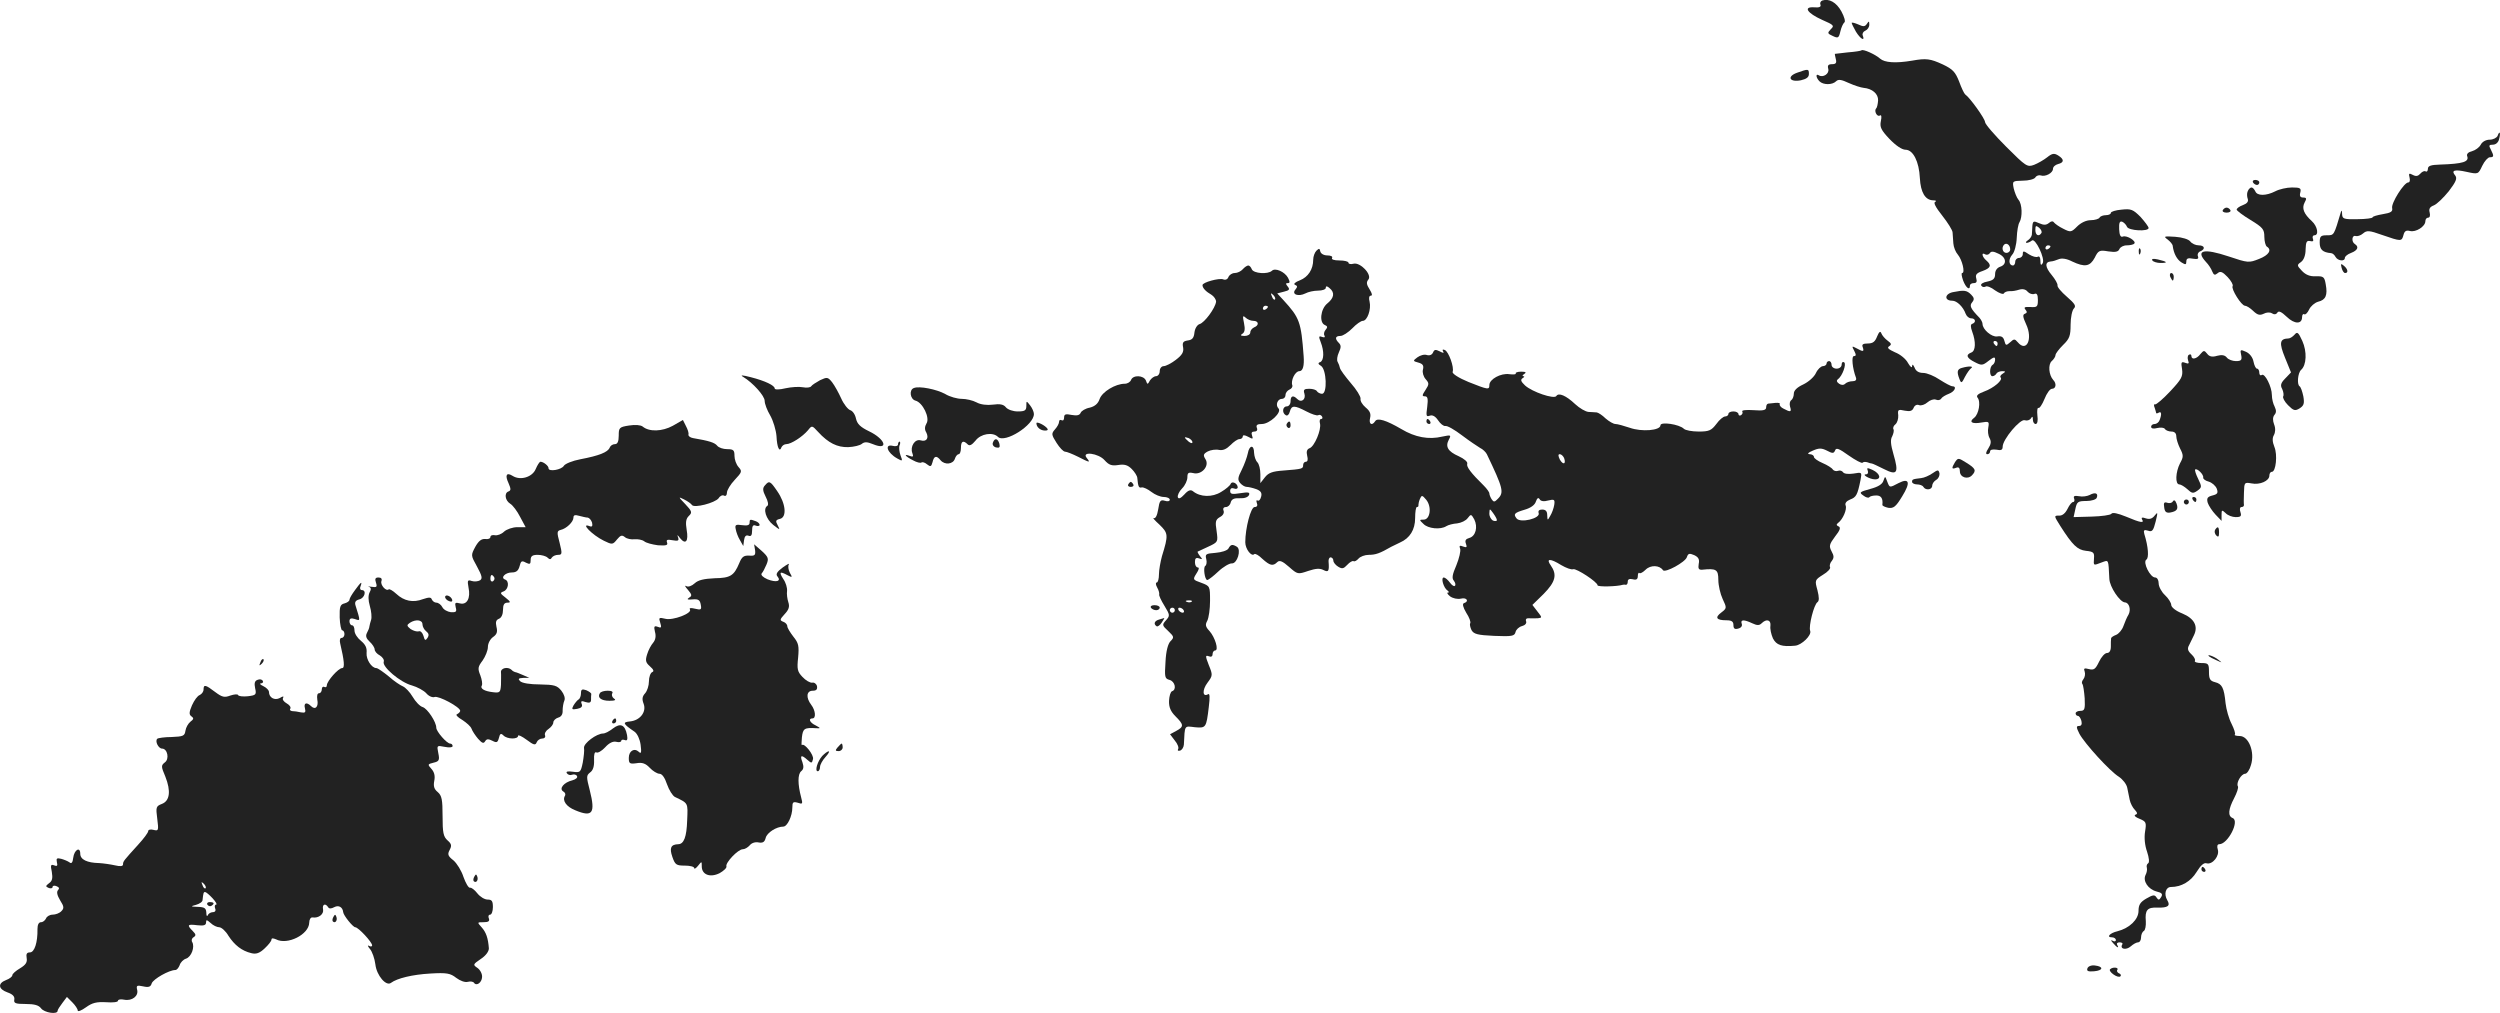<?xml version="1.0" standalone="no"?>
<!DOCTYPE svg PUBLIC "-//W3C//DTD SVG 20010904//EN"
 "http://www.w3.org/TR/2001/REC-SVG-20010904/DTD/svg10.dtd">
<svg version="1.0" xmlns="http://www.w3.org/2000/svg"
 width="993.553pt" height="402.553pt" viewBox="0 0 993.553 402.553"
 preserveAspectRatio="xMidYMid meet">
<g transform="translate(-487.104,1220.509) scale(0.1,-0.1)"
fill="#222222" stroke="none">
<path d="M12113 12203 c-7 -3 -10 -10 -7 -17 3 -8 -5 -12 -25 -10 -45 3 -28
-23 32 -50 46 -20 49 -23 34 -37 -14 -15 -14 -17 8 -27 21 -10 24 -8 30 18 4
17 11 32 16 36 5 3 0 22 -12 44 -20 36 -49 52 -76 43z"/>
<path d="M12230 12114 c0 -3 8 -19 17 -35 18 -29 37 -40 27 -15 -3 7 2 16 10
19 9 4 16 14 16 24 0 15 -2 15 -9 4 -8 -12 -14 -13 -35 -3 -14 6 -26 9 -26 6z"/>
<path d="M12269 12005 c-2 -2 -26 -6 -54 -8 -27 -3 -51 -6 -52 -6 0 -1 1 -10
4 -21 4 -15 0 -20 -15 -20 -15 0 -19 -5 -15 -19 5 -19 -21 -36 -38 -25 -13 8
-11 -10 3 -24 15 -15 51 -15 66 0 9 9 21 7 51 -7 22 -10 48 -18 58 -19 35 -3
59 -24 58 -50 -1 -14 -4 -29 -8 -32 -9 -10 4 -35 15 -28 6 4 8 -4 4 -22 -5
-24 1 -36 34 -71 26 -27 50 -43 64 -43 30 0 54 -47 57 -113 3 -56 21 -87 52
-88 12 0 16 -3 9 -6 -8 -3 1 -21 28 -55 22 -28 41 -58 41 -67 1 -9 2 -28 3
-43 1 -15 9 -35 18 -45 17 -20 30 -73 17 -73 -4 0 -2 -13 4 -30 11 -29 27 -41
27 -20 0 6 7 10 16 10 10 0 13 6 9 19 -4 14 1 21 25 29 33 12 37 23 15 42 -17
14 -21 35 -4 24 6 -3 14 -1 18 5 5 8 14 8 34 -2 32 -14 35 -43 7 -52 -12 -4
-20 -15 -20 -29 0 -18 -7 -25 -31 -30 -17 -3 -28 -10 -24 -16 4 -6 11 -7 17
-4 5 4 23 -3 38 -15 16 -11 32 -17 35 -12 3 6 13 9 23 9 9 -1 26 2 38 6 14 4
26 1 33 -8 7 -8 19 -12 27 -9 10 4 14 -3 14 -24 0 -27 -3 -30 -30 -28 -23 1
-27 -1 -19 -11 7 -8 6 -13 -3 -16 -9 -3 -8 -13 5 -41 28 -59 2 -114 -33 -72
-12 14 -15 14 -30 0 -16 -14 -18 -14 -23 5 -4 16 -12 21 -29 18 -22 -3 -58 28
-58 50 0 6 -6 17 -12 24 -36 37 -41 48 -29 62 9 11 8 18 -4 30 -18 18 -28 19
-73 10 -33 -7 -35 -34 -2 -34 18 0 43 -24 53 -52 4 -10 13 -18 22 -18 17 0 21
-16 4 -22 -7 -2 -7 -12 0 -31 15 -40 14 -77 -4 -83 -23 -9 -18 -22 14 -38 27
-14 31 -14 55 5 21 16 26 17 26 5 0 -8 -4 -18 -10 -21 -13 -8 -13 -45 -1 -45
6 0 13 5 16 10 3 6 14 10 23 10 14 0 15 -2 2 -10 -8 -5 -12 -12 -8 -15 10 -10
-27 -42 -66 -56 -24 -9 -32 -16 -26 -24 14 -16 5 -66 -13 -80 -23 -17 -9 -26
29 -19 29 5 31 4 27 -19 -3 -14 -1 -33 5 -43 7 -13 6 -24 -5 -41 -10 -15 -11
-23 -4 -23 6 0 11 5 11 11 0 7 10 9 25 7 19 -4 25 -1 25 12 0 29 70 112 88
105 8 -3 19 0 24 7 6 10 8 8 8 -4 0 -10 5 -18 11 -18 7 0 10 13 7 34 -2 19 0
32 4 30 4 -3 15 13 24 35 9 23 22 41 30 41 16 0 19 21 5 35 -18 20 -21 62 -6
75 8 7 15 18 15 24 0 6 14 24 30 40 26 25 30 37 30 81 0 28 6 57 13 64 10 10
4 19 -28 47 -22 19 -39 39 -37 45 1 6 -9 24 -23 41 -27 32 -28 52 -4 54 8 0
22 5 32 9 12 5 32 2 53 -9 51 -24 71 -20 90 15 14 29 19 31 54 25 28 -4 39 -2
44 9 3 8 16 15 29 15 13 0 27 3 30 7 10 9 -29 34 -45 28 -9 -4 -14 5 -15 29
-1 26 2 33 12 30 7 -3 16 -12 19 -20 6 -16 86 -20 86 -5 0 5 -15 25 -32 44
-30 30 -38 33 -75 29 -24 -2 -43 -8 -43 -13 0 -5 -9 -9 -19 -9 -11 0 -23 -4
-26 -10 -3 -5 -19 -10 -35 -10 -18 0 -39 -10 -54 -25 -23 -23 -26 -24 -55 -9
-17 8 -33 20 -37 25 -4 6 -11 6 -20 -2 -11 -9 -21 -9 -39 -1 -22 10 -25 9 -27
-11 0 -12 -2 -28 -2 -35 -1 -7 -8 -17 -16 -22 -8 -5 -10 -10 -4 -10 5 0 14 4
20 9 13 13 54 -72 43 -90 -6 -10 -9 -8 -9 9 0 14 -4 20 -10 17 -6 -4 -22 1
-35 9 -22 15 -25 15 -25 1 0 -8 -7 -15 -15 -15 -8 0 -15 -7 -15 -15 0 -8 -4
-15 -9 -15 -17 0 -19 25 -3 43 9 9 17 40 18 67 1 27 6 55 11 62 12 20 11 72
-4 89 -7 8 -15 29 -19 45 -6 30 -5 30 36 31 23 0 46 6 50 13 4 7 14 10 21 8
19 -7 49 10 49 26 0 8 9 16 20 19 25 6 25 19 1 34 -16 10 -24 9 -44 -7 -14
-11 -37 -24 -52 -30 -27 -10 -32 -7 -111 72 -46 46 -84 90 -84 98 0 13 -60 97
-79 110 -4 3 -15 26 -24 51 -15 38 -25 49 -65 68 -50 23 -66 25 -122 15 -65
-11 -109 -8 -127 8 -19 17 -68 39 -74 33z m715 -726 c-10 -16 -24 -9 -24 12 0
18 2 19 15 9 8 -7 12 -16 9 -21z m-124 -65 c0 -8 -7 -14 -15 -14 -15 0 -21 21
-9 33 10 9 24 -2 24 -19z m160 12 c0 -3 -4 -8 -10 -11 -5 -3 -10 -1 -10 4 0 6
5 11 10 11 6 0 10 -2 10 -4z m-210 -386 c0 -5 -2 -10 -4 -10 -3 0 -8 5 -11 10
-3 6 -1 10 4 10 6 0 11 -4 11 -10z"/>
<path d="M12013 11916 c-42 -15 -30 -39 15 -30 22 5 32 12 32 25 0 21 -2 21
-47 5z"/>
<path d="M14797 11665 c-4 -8 -18 -15 -31 -15 -15 0 -30 -8 -36 -20 -6 -11
-21 -22 -35 -26 -14 -3 -22 -11 -19 -19 9 -23 -16 -31 -108 -34 -36 -1 -48 -5
-48 -17 0 -8 -4 -13 -9 -10 -5 3 -14 -1 -21 -9 -9 -10 -17 -12 -30 -5 -15 8
-17 6 -13 -10 3 -11 1 -20 -5 -20 -17 0 -69 -83 -64 -102 3 -14 -6 -19 -37
-24 -23 -4 -41 -9 -41 -13 0 -3 -27 -7 -60 -7 -54 -1 -60 1 -61 20 0 12 -2 17
-4 11 -29 -97 -27 -95 -57 -95 -24 0 -28 -4 -28 -29 0 -28 12 -39 45 -42 6 0
14 -7 18 -15 9 -16 37 -19 37 -4 0 6 11 15 25 20 26 10 32 24 15 35 -15 9 -12
37 3 32 6 -2 20 2 29 10 15 13 24 13 77 -6 75 -26 77 -26 84 0 4 16 11 20 26
16 23 -6 61 18 61 39 0 8 5 14 11 14 7 0 9 9 6 21 -4 14 1 22 17 28 12 5 38
30 59 56 29 38 34 51 26 62 -18 21 -4 26 45 15 46 -10 46 -10 62 24 9 19 23
34 30 34 17 0 17 5 4 31 -9 16 -7 19 8 19 12 0 22 9 25 22 7 26 2 36 -6 13z"/>
<path d="M13825 11480 c3 -5 10 -10 16 -10 5 0 9 5 9 10 0 6 -7 10 -16 10 -8
0 -12 -4 -9 -10z"/>
<path d="M13804 11445 c-4 -8 -3 -22 0 -30 4 -11 -3 -19 -19 -25 -14 -5 -25
-13 -25 -18 0 -4 25 -23 55 -41 49 -30 55 -37 55 -67 0 -18 5 -36 10 -39 21
-13 8 -34 -31 -49 -40 -16 -44 -16 -121 10 -99 33 -133 25 -90 -22 10 -10 21
-27 25 -38 6 -14 10 -16 21 -7 11 10 20 6 40 -15 14 -15 23 -31 20 -36 -7 -11
35 -78 49 -78 6 0 21 -9 33 -21 17 -16 26 -18 41 -11 11 6 25 7 33 2 9 -6 17
-5 22 3 5 8 16 3 37 -17 31 -30 61 -30 61 -1 0 9 4 14 9 11 4 -3 13 6 19 19 6
13 22 27 36 31 30 7 38 26 30 69 -5 30 -9 33 -40 32 -23 -1 -40 6 -55 22 -20
21 -20 23 -3 35 11 8 18 27 18 50 1 29 4 36 18 33 11 -3 15 0 11 9 -3 8 0 14
6 14 19 0 12 36 -10 56 -32 29 -41 51 -29 74 9 16 8 20 -6 20 -11 0 -15 6 -11
20 4 17 0 20 -33 20 -21 0 -51 -7 -66 -15 -37 -19 -73 -19 -80 0 -4 8 -10 15
-15 15 -5 0 -12 -7 -15 -15z"/>
<path d="M13705 11370 c-3 -5 3 -10 15 -10 12 0 18 5 15 10 -3 6 -10 10 -15
10 -5 0 -12 -4 -15 -10z"/>
<path d="M13486 11253 c10 -8 20 -19 20 -26 4 -30 17 -54 35 -65 16 -10 19 -9
19 4 0 12 7 15 26 11 19 -3 24 -1 20 10 -3 7 1 16 9 19 22 9 18 24 -6 24 -12
0 -27 7 -33 15 -6 9 -32 17 -60 19 -45 3 -48 2 -30 -11z"/>
<path d="M10103 11209 c-7 -7 -13 -23 -13 -36 0 -38 -20 -69 -53 -82 -19 -7
-27 -15 -19 -18 10 -4 10 -8 1 -19 -16 -19 12 -29 40 -15 11 6 33 11 50 11 17
0 31 5 31 11 0 8 5 8 15 -1 22 -18 18 -39 -9 -61 -27 -22 -33 -77 -9 -86 10
-4 11 -9 2 -19 -6 -7 -8 -18 -4 -23 3 -7 0 -8 -10 -5 -13 5 -14 2 -5 -21 14
-36 13 -72 -2 -79 -10 -3 -9 -8 3 -15 22 -14 26 -111 4 -111 -7 0 -17 5 -20
10 -3 6 -17 10 -31 10 -20 0 -24 -4 -19 -19 7 -23 -12 -38 -28 -22 -17 17 -27
13 -27 -9 0 -11 -7 -20 -15 -20 -17 0 -20 -26 -4 -35 6 -4 13 2 16 14 7 26 18
26 66 1 21 -11 42 -18 47 -15 5 3 11 1 15 -5 3 -5 2 -10 -3 -10 -6 0 -8 -8 -5
-18 6 -25 -22 -91 -41 -98 -11 -4 -14 -14 -10 -30 4 -15 2 -24 -5 -24 -6 0
-11 -6 -11 -13 0 -15 -2 -16 -79 -22 -43 -3 -59 -9 -73 -27 l-18 -23 0 35 c0
20 -5 41 -12 48 -7 7 -12 23 -13 37 0 34 -19 32 -25 -2 -3 -15 -14 -45 -24
-65 -16 -31 -17 -40 -6 -53 7 -8 18 -15 26 -15 7 0 24 -4 38 -9 18 -7 23 -15
19 -30 -3 -12 -9 -18 -14 -15 -5 3 -6 -2 -3 -10 4 -10 1 -16 -9 -16 -15 0 -37
-84 -37 -140 0 -27 25 -59 36 -47 4 3 18 -5 32 -19 30 -27 42 -30 59 -13 9 9
21 4 47 -19 34 -30 35 -30 76 -16 30 10 46 11 60 4 21 -11 24 -5 21 33 -1 9 3
17 8 17 6 0 11 -6 11 -13 0 -7 9 -18 19 -24 16 -10 22 -8 36 7 10 11 21 17 25
15 4 -3 13 2 20 10 7 8 25 15 41 15 27 0 44 6 89 32 8 4 24 12 35 17 39 17 60
51 60 97 0 24 3 44 7 44 5 0 7 3 6 8 0 4 2 15 6 24 7 16 9 16 25 -3 23 -28 16
-79 -10 -79 -18 0 -18 -1 -1 -17 18 -19 68 -24 91 -9 8 5 27 10 43 11 16 2 35
11 42 21 13 17 14 16 26 -5 15 -30 6 -67 -20 -74 -14 -4 -18 -10 -13 -23 5
-14 3 -16 -11 -11 -14 6 -17 3 -12 -9 3 -8 -4 -38 -15 -65 -16 -37 -19 -52
-10 -62 6 -8 8 -17 4 -20 -3 -4 -12 2 -20 13 -8 11 -19 20 -24 20 -13 0 -1
-42 15 -52 6 -5 7 -8 1 -8 -5 0 -1 -7 9 -15 11 -8 29 -12 43 -9 23 6 34 -11
12 -18 -7 -2 -4 -16 9 -38 12 -18 19 -37 16 -42 -3 -4 0 -16 5 -27 9 -16 24
-20 90 -23 71 -3 81 -1 85 15 2 10 14 21 26 24 12 3 19 11 16 19 -3 8 1 13 12
12 9 -1 25 0 35 0 17 2 17 3 -2 27 l-20 26 45 44 c47 48 54 76 28 113 -20 28
-3 29 42 1 19 -11 40 -19 47 -16 13 4 97 -51 97 -64 0 -7 79 -5 100 2 3 1 8 1
13 0 4 0 7 5 7 13 0 9 7 12 20 9 14 -4 20 0 20 13 0 9 3 15 6 12 3 -4 15 3 25
13 20 20 56 18 69 -2 8 -12 89 32 95 52 5 15 10 16 29 8 17 -8 22 -17 18 -35
-3 -19 0 -24 14 -23 56 6 64 1 64 -41 0 -21 8 -56 17 -75 17 -36 17 -37 -5
-54 -27 -20 -20 -31 20 -31 21 0 28 -5 28 -19 0 -14 5 -18 19 -14 12 3 17 11
14 19 -6 17 8 18 42 2 19 -9 28 -9 37 0 19 19 38 14 35 -10 -2 -12 3 -34 10
-50 14 -27 35 -34 88 -29 26 2 67 42 60 59 -7 18 15 105 29 114 7 5 7 19 0 47
-11 40 -11 41 22 62 19 11 31 25 28 30 -3 6 0 17 7 25 9 12 9 20 -1 38 -11 21
-9 28 14 59 20 25 23 36 14 40 -9 4 -10 8 -2 14 19 14 36 54 30 69 -4 9 3 18
18 24 24 9 29 18 41 77 6 32 6 32 -28 26 -20 -3 -37 -1 -41 5 -4 6 -13 9 -20
6 -8 -3 -17 0 -21 5 -3 6 -22 18 -41 26 -19 8 -34 19 -34 24 0 6 -8 11 -17 11
-11 1 -7 6 12 14 25 11 35 11 57 0 22 -12 27 -11 32 1 4 12 15 8 54 -20 27
-19 52 -32 55 -29 3 4 12 4 19 2 7 -3 15 -5 18 -5 3 0 24 -10 48 -22 53 -27
60 -16 38 59 -11 38 -13 58 -5 71 5 11 8 23 5 28 -3 5 0 14 8 20 7 6 12 22 11
36 -3 22 0 24 26 18 21 -4 30 -1 35 11 4 10 13 15 22 11 8 -3 23 2 33 11 10 9
25 14 33 11 9 -4 18 -2 22 4 3 6 17 14 30 19 24 9 33 30 14 30 -6 0 -28 12
-50 26 -22 15 -51 27 -66 27 -17 0 -29 7 -34 21 -6 13 -9 15 -10 6 0 -9 -7 -3
-16 12 -8 16 -31 35 -52 43 -26 12 -33 18 -23 24 10 7 9 11 -6 22 -11 8 -22
21 -25 29 -4 11 -9 7 -17 -12 -8 -21 -17 -28 -37 -28 -19 0 -25 -4 -20 -15 6
-18 2 -19 -25 -4 -19 10 -19 9 -9 -10 8 -16 8 -21 -1 -21 -11 0 -6 -49 8 -86
3 -9 -2 -14 -14 -14 -10 0 -23 -4 -29 -10 -6 -6 -15 -6 -24 0 -10 7 -11 13 -5
18 18 12 35 61 25 67 -6 4 -10 -1 -10 -9 0 -9 -9 -16 -20 -16 -11 0 -20 7 -20
15 0 8 -4 15 -10 15 -5 0 -10 -4 -10 -10 0 -5 -7 -10 -14 -10 -8 0 -21 -12
-28 -27 -7 -16 -30 -36 -51 -46 -24 -11 -37 -24 -37 -36 0 -11 -5 -23 -10 -26
-6 -4 -8 -15 -5 -26 7 -22 2 -23 -26 -8 -11 5 -17 14 -15 18 3 4 -5 6 -17 5
-12 -1 -25 -3 -29 -3 -5 -1 -8 -7 -8 -15 0 -11 -12 -14 -50 -11 -28 2 -48 0
-45 -5 3 -5 1 -11 -5 -15 -5 -3 -10 -1 -10 4 0 6 -9 11 -20 11 -11 0 -20 -4
-20 -10 0 -5 -6 -10 -13 -10 -7 0 -23 -13 -35 -30 -20 -26 -29 -30 -70 -30
-27 0 -53 5 -59 11 -18 18 -93 29 -93 14 0 -21 -75 -27 -122 -10 -24 8 -49 15
-57 15 -8 0 -25 10 -39 22 -13 13 -29 23 -35 24 -7 0 -22 2 -33 2 -12 1 -36
15 -53 31 -36 34 -66 47 -75 32 -9 -13 -95 16 -124 42 -17 16 -19 23 -10 29 7
4 9 8 3 8 -5 0 -4 4 4 9 9 6 6 9 -13 9 -14 0 -24 -4 -21 -7 2 -4 -9 -5 -26 -3
-33 5 -79 -20 -79 -43 0 -20 -5 -19 -83 12 -39 16 -65 33 -63 40 7 18 -16 81
-31 87 -8 4 -11 1 -7 -5 5 -8 1 -8 -14 0 -16 8 -21 7 -26 -5 -4 -9 -13 -13
-24 -10 -10 4 -27 -1 -38 -9 -19 -14 -18 -15 4 -21 18 -5 22 -12 18 -28 -3
-11 2 -28 11 -38 14 -16 14 -20 -1 -43 -14 -21 -14 -25 -2 -25 11 0 13 -10 9
-42 -5 -36 -4 -40 10 -35 11 4 22 -2 33 -18 9 -14 22 -24 29 -23 8 2 37 -15
66 -37 29 -22 62 -44 72 -50 11 -5 23 -17 27 -25 65 -136 69 -152 44 -177 -13
-14 -17 -14 -25 -2 -5 8 -9 18 -9 23 0 5 -10 19 -22 31 -51 50 -70 75 -66 87
3 7 -12 20 -34 30 -43 19 -54 38 -39 66 10 19 8 19 -26 12 -54 -13 -108 -3
-163 30 -60 35 -95 46 -104 31 -13 -20 -26 -11 -20 13 4 17 -1 28 -18 42 -13
11 -22 26 -20 35 1 8 -16 36 -39 62 -22 26 -42 53 -43 60 -1 6 -5 17 -9 24 -4
6 -2 23 5 38 9 19 9 28 0 37 -17 17 -15 28 6 28 10 0 31 14 47 30 16 17 35 30
42 30 18 0 34 46 27 76 -4 15 -2 24 5 24 7 0 5 9 -5 25 -12 19 -14 28 -5 39
16 19 -32 70 -59 63 -11 -3 -20 -1 -20 4 0 5 -16 9 -36 9 -21 0 -33 4 -29 10
3 6 -5 10 -19 10 -14 0 -26 7 -28 16 -2 12 -5 13 -15 3z m984 -824 c9 -25 -4
-29 -17 -6 -7 15 -7 21 0 21 6 0 13 -7 17 -15z m-63 -169 c24 6 27 4 24 -17
-2 -13 -9 -33 -16 -44 -11 -20 -11 -19 -12 3 0 15 -6 22 -20 22 -12 0 -17 -5
-14 -14 8 -21 -73 -41 -88 -21 -13 17 -9 22 31 34 25 7 42 19 46 33 5 14 10
17 15 9 4 -8 17 -10 34 -5z m-204 -78 c0 -4 -7 -5 -15 -2 -8 4 -15 16 -15 28
1 21 1 21 15 2 8 -11 15 -23 15 -28z"/>
<path d="M13371 11204 c0 -11 3 -14 6 -6 3 7 2 16 -1 19 -3 4 -6 -2 -5 -13z"/>
<path d="M13425 11170 c3 -5 18 -10 32 -10 32 0 28 5 -10 14 -19 4 -26 3 -22
-4z"/>
<path d="M14177 11141 c3 -12 9 -21 14 -21 14 0 11 16 -5 29 -12 10 -13 8 -9
-8z"/>
<path d="M9810 11135 c-7 -8 -21 -15 -32 -15 -10 0 -21 -7 -25 -16 -3 -9 -12
-13 -21 -9 -16 6 -82 -12 -82 -23 0 -12 14 -26 35 -38 11 -7 19 -19 19 -28 -3
-25 -46 -84 -66 -89 -9 -3 -18 -17 -20 -33 -2 -22 -9 -30 -27 -32 -18 -3 -22
-8 -18 -28 3 -18 -4 -30 -29 -49 -18 -14 -40 -25 -48 -25 -9 0 -16 -9 -16 -20
0 -11 -7 -20 -15 -20 -7 0 -18 -8 -24 -17 -9 -17 -10 -17 -16 0 -9 21 -51 23
-59 2 -3 -8 -14 -15 -25 -15 -37 0 -90 -32 -100 -61 -6 -18 -19 -29 -39 -34
-17 -3 -33 -13 -36 -20 -4 -10 -14 -13 -36 -9 -24 5 -30 3 -30 -10 0 -10 -4
-14 -10 -11 -5 3 -10 1 -10 -6 0 -7 -7 -20 -16 -30 -15 -17 -15 -21 6 -54 12
-19 27 -35 34 -35 6 0 29 -9 51 -20 47 -24 51 -25 35 -5 -23 28 47 19 71 -9
17 -19 28 -23 54 -19 25 4 38 0 54 -16 11 -11 22 -28 22 -36 3 -35 6 -40 18
-37 7 1 24 -7 38 -18 14 -11 36 -20 49 -20 13 0 24 -5 24 -11 0 -6 -9 -8 -20
-4 -17 5 -21 0 -26 -34 -4 -25 -11 -38 -18 -35 -6 3 4 -9 23 -26 35 -34 36
-41 10 -125 -6 -22 -12 -55 -12 -72 0 -18 -4 -33 -9 -33 -5 0 -4 -9 2 -20 6
-10 9 -23 8 -27 -2 -4 8 -25 21 -46 22 -36 22 -39 6 -57 -16 -18 -16 -20 9
-43 23 -22 24 -25 9 -40 -10 -10 -18 -39 -20 -82 -4 -61 -3 -67 16 -72 22 -6
29 -39 10 -45 -6 -2 -11 -19 -12 -38 -1 -26 7 -43 26 -62 33 -33 34 -41 2 -58
l-24 -13 19 -25 c11 -13 17 -29 13 -34 -3 -6 0 -8 8 -6 8 3 14 13 15 24 4 79
1 74 43 69 45 -4 46 -3 56 80 5 40 4 56 -3 51 -22 -13 -24 17 -2 46 21 28 21
31 5 70 -14 36 -14 40 0 35 9 -4 15 -1 15 8 0 8 5 15 10 15 16 0 0 52 -22 77
-16 17 -18 25 -9 41 6 12 11 47 11 79 0 58 0 59 -35 72 -34 12 -34 13 -19 37
10 15 12 24 5 24 -6 0 -11 9 -11 21 0 15 4 19 16 15 14 -5 15 -4 4 9 -7 9 -11
17 -9 18 2 1 21 10 43 20 38 18 38 18 32 62 -6 37 -4 45 13 55 12 6 18 16 15
25 -4 9 0 15 9 15 8 0 17 8 19 18 4 14 14 18 36 17 19 -1 33 4 37 13 4 11 -3
12 -35 7 -32 -5 -40 -4 -40 9 0 10 6 13 15 10 8 -4 15 -1 15 4 0 16 -23 27
-28 14 -2 -6 -19 -21 -38 -32 -35 -22 -83 -21 -112 3 -9 7 -19 4 -34 -13 -15
-16 -23 -19 -26 -11 -2 7 5 23 17 35 12 12 21 32 21 44 0 18 4 21 23 17 33 -9
66 28 49 55 -10 16 -9 21 9 31 12 6 32 9 45 6 16 -3 30 4 45 19 13 13 28 24
36 24 7 0 13 5 13 10 0 7 7 7 22 -1 18 -10 20 -9 15 5 -4 11 -1 16 9 16 10 0
14 6 10 15 -4 11 2 15 20 15 31 0 81 47 66 62 -13 13 -4 38 14 38 8 0 14 7 14
15 0 9 7 18 16 22 8 3 13 11 11 17 -7 18 11 56 28 56 14 0 20 21 17 60 -10
136 -16 152 -80 222 l-25 27 27 7 c21 5 24 9 15 20 -9 11 -9 14 0 14 9 0 9 5
1 21 -13 24 -51 41 -64 28 -16 -15 -73 -11 -80 6 -3 8 -9 15 -14 15 -5 0 -15
-7 -22 -15z m128 -120 c-3 -3 -9 2 -12 12 -6 14 -5 15 5 6 7 -7 10 -15 7 -18z
m-28 -29 c0 -3 -4 -8 -10 -11 -5 -3 -10 -1 -10 4 0 6 5 11 10 11 6 0 10 -2 10
-4z m-58 -56 c22 0 24 -18 3 -26 -8 -4 -15 -12 -15 -20 0 -8 -10 -14 -22 -14
-17 0 -19 3 -9 9 9 6 11 18 6 42 -6 28 -5 32 6 22 7 -7 21 -13 31 -13z m-242
-482 c0 -6 -6 -5 -15 2 -8 7 -15 14 -15 16 0 2 7 1 15 -2 8 -4 15 -11 15 -16z
m-3 -634 c-3 -3 -12 -4 -19 -1 -8 3 -5 6 6 6 11 1 17 -2 13 -5z m-67 -34 c0
-5 -4 -10 -10 -10 -5 0 -10 5 -10 10 0 6 5 10 10 10 6 0 10 -4 10 -10z m35 0
c3 -5 2 -10 -4 -10 -5 0 -13 5 -16 10 -3 6 -2 10 4 10 5 0 13 -4 16 -10z"/>
<path d="M13496 11105 c4 -8 8 -15 10 -15 2 0 4 7 4 15 0 8 -4 15 -10 15 -5 0
-7 -7 -4 -15z"/>
<path d="M13990 10875 c-7 -8 -18 -15 -24 -15 -35 -1 -38 -17 -14 -76 l24 -59
-23 -24 c-18 -18 -20 -28 -12 -42 5 -11 7 -24 4 -29 -3 -5 5 -21 19 -35 22
-22 28 -24 46 -13 17 11 20 19 15 48 -4 19 -10 37 -15 40 -11 7 -7 53 6 65 22
19 24 73 5 115 -16 35 -20 38 -31 25z"/>
<path d="M13778 10794 c4 -20 0 -24 -21 -24 -13 0 -30 6 -36 14 -8 10 -20 12
-39 7 -19 -6 -31 -3 -39 8 -12 15 -14 14 -27 -1 -15 -20 -36 -24 -36 -7 0 5
-4 8 -10 4 -5 -3 -6 -13 -3 -22 5 -13 2 -15 -11 -10 -16 6 -18 3 -13 -25 4
-29 -2 -40 -47 -88 -28 -30 -55 -53 -60 -52 -5 2 -6 -4 -2 -13 3 -9 6 -19 6
-21 0 -3 5 -2 10 1 11 7 13 -6 4 -29 -3 -9 -12 -16 -20 -16 -8 0 -14 -5 -14
-11 0 -7 10 -9 24 -5 14 3 28 2 31 -4 3 -5 15 -10 26 -10 12 0 19 -7 19 -18 0
-11 7 -33 15 -49 14 -27 14 -34 0 -59 -18 -35 -20 -84 -3 -84 6 0 21 -9 32
-19 18 -17 23 -18 40 -6 18 13 18 16 3 47 -9 18 -14 34 -12 37 7 7 35 -20 32
-32 -1 -5 9 -13 22 -16 13 -4 27 -16 32 -28 6 -17 3 -22 -17 -27 -20 -5 -24
-11 -19 -29 4 -12 18 -33 31 -47 l24 -25 0 23 c0 21 1 22 16 8 8 -9 27 -16 40
-16 21 0 24 4 19 20 -4 11 -2 20 4 20 6 0 10 3 10 8 -1 4 -1 26 0 49 1 41 2
42 30 37 33 -7 71 10 71 31 0 8 4 15 10 15 16 0 23 68 10 99 -8 20 -9 35 -2
47 6 11 7 27 1 42 -6 16 -6 29 1 38 8 9 8 18 1 33 -6 11 -11 31 -11 46 0 33
-28 88 -40 80 -6 -4 -10 1 -10 9 0 9 -4 16 -9 16 -5 0 -11 13 -14 28 -3 17
-16 33 -30 39 -22 10 -24 9 -19 -13z"/>
<path d="M12668 10743 c-19 -5 -21 -16 -9 -46 6 -16 9 -15 21 10 8 15 19 31
25 35 11 8 -9 9 -37 1z"/>
<path d="M7825 10707 c38 -23 85 -75 85 -95 0 -12 10 -38 22 -58 12 -21 23
-58 25 -82 2 -45 12 -67 20 -44 3 6 11 12 19 12 19 0 64 29 86 55 16 20 16 20
40 -6 41 -45 77 -62 120 -61 23 1 47 7 54 13 11 9 22 8 44 -1 65 -27 50 20
-15 51 -35 17 -47 29 -52 50 -3 16 -13 31 -23 34 -9 3 -26 24 -36 47 -10 22
-26 51 -36 64 -17 21 -20 21 -48 8 -16 -9 -32 -19 -35 -24 -3 -5 -18 -7 -33
-4 -15 3 -46 1 -69 -4 -24 -6 -43 -6 -43 -1 0 12 -37 30 -95 45 -35 9 -44 9
-30 1z"/>
<path d="M8503 10663 c-20 -7 -15 -44 6 -50 29 -7 59 -69 44 -91 -7 -12 -8
-24 -1 -35 12 -23 1 -39 -22 -32 -23 7 -43 -25 -33 -51 5 -13 3 -16 -10 -11
-27 10 -19 -1 12 -17 16 -9 31 -12 34 -9 4 3 14 0 22 -7 14 -11 17 -10 22 8 6
26 16 28 32 8 17 -20 50 -16 57 6 3 10 10 18 15 18 5 0 9 11 9 25 0 27 9 32
27 14 7 -7 16 -3 31 15 21 28 69 35 89 15 27 -27 144 47 143 91 0 8 -7 24 -15
34 -15 19 -15 19 -15 -2 0 -18 -6 -22 -34 -22 -19 0 -39 7 -47 16 -9 12 -24
15 -52 11 -23 -3 -49 0 -65 9 -15 8 -41 14 -59 14 -17 0 -47 8 -65 19 -34 19
-104 33 -125 24z"/>
<path d="M7545 10513 c-42 -23 -94 -25 -120 -3 -8 6 -29 8 -54 4 -39 -6 -41
-9 -41 -40 0 -24 -5 -34 -15 -34 -9 0 -18 -6 -21 -14 -7 -18 -42 -32 -116 -46
-32 -6 -61 -18 -66 -26 -9 -16 -61 -25 -61 -10 1 9 -20 26 -32 26 -4 0 -12
-13 -19 -29 -13 -32 -61 -47 -92 -27 -24 15 -31 3 -16 -29 10 -23 10 -29 0
-33 -18 -6 -14 -36 7 -49 10 -6 28 -30 39 -52 l22 -41 -33 0 c-18 0 -42 -8
-53 -18 -10 -10 -27 -16 -36 -14 -10 2 -18 -1 -18 -7 0 -6 -9 -10 -21 -8 -15
1 -26 -8 -39 -31 -18 -34 -18 -34 7 -79 20 -37 22 -47 12 -54 -8 -5 -23 -6
-33 -3 -17 6 -18 2 -13 -26 9 -42 -6 -70 -34 -63 -19 5 -21 3 -17 -15 5 -18 2
-21 -19 -20 -14 2 -29 10 -34 20 -5 10 -16 18 -24 18 -7 0 -15 6 -18 13 -3 9
-11 9 -35 1 -39 -15 -75 -8 -106 21 -14 13 -27 20 -30 18 -10 -10 -35 18 -29
33 3 9 -1 14 -12 14 -12 0 -15 -5 -10 -20 6 -18 3 -20 -17 -17 -13 2 -17 2
-11 0 9 -3 10 -10 3 -22 -6 -12 -6 -31 1 -55 6 -20 8 -44 5 -54 -3 -9 -6 -21
-7 -27 0 -5 -5 -17 -10 -26 -6 -12 -2 -22 11 -34 11 -10 20 -24 20 -31 0 -7 9
-18 21 -24 11 -7 18 -18 15 -25 -7 -20 66 -82 112 -94 21 -6 47 -20 57 -31 10
-12 25 -18 33 -15 16 6 102 -40 102 -55 0 -4 -6 -10 -12 -13 -8 -2 1 -12 20
-23 17 -11 34 -26 37 -35 3 -9 15 -27 26 -40 16 -18 22 -20 28 -10 6 10 13 10
29 2 17 -9 21 -7 26 12 4 17 8 19 18 9 15 -15 58 -16 58 -1 0 5 15 -2 34 -16
28 -21 35 -23 40 -10 3 8 13 15 22 15 9 0 14 6 11 13 -3 7 4 19 14 25 10 7 19
18 19 26 0 7 9 16 19 19 12 3 19 13 18 28 0 13 3 31 7 40 4 9 -1 25 -12 39
-17 21 -28 24 -85 25 -39 0 -71 5 -79 13 -9 9 -7 12 13 13 l24 0 -25 11 c-14
6 -28 12 -32 12 -3 1 -10 4 -14 9 -15 14 -44 7 -42 -10 1 -10 0 -33 0 -50 -2
-30 -5 -32 -31 -29 -36 4 -53 15 -45 27 3 6 0 24 -6 40 -11 27 -10 34 9 59 11
16 21 40 21 54 0 14 9 31 20 39 16 11 19 21 14 41 -4 19 -2 27 10 32 10 4 16
18 16 35 0 21 5 29 18 29 14 0 12 4 -8 20 -22 17 -23 19 -7 25 19 8 23 41 5
47 -19 7 1 28 27 28 18 0 26 7 31 25 5 21 9 23 25 14 16 -8 19 -6 19 11 0 15
7 20 28 20 15 0 33 -5 39 -11 8 -8 13 -8 17 0 4 6 15 11 25 11 16 0 17 4 6 48
-11 41 -11 47 4 51 23 5 51 32 51 49 0 10 6 12 23 7 12 -3 27 -7 34 -7 6 -1
14 -10 17 -20 3 -14 0 -18 -10 -14 -38 15 10 -35 57 -58 33 -16 35 -16 52 5
14 17 20 19 32 9 7 -6 25 -10 38 -8 13 1 30 -2 38 -8 8 -7 33 -13 55 -16 33
-2 40 0 36 11 -4 11 1 13 22 9 22 -4 26 -2 22 11 -5 12 -3 12 8 -3 22 -27 34
-12 26 33 -5 30 -3 44 8 55 15 14 13 19 -13 47 -29 30 -29 31 -5 19 14 -7 28
-17 31 -22 9 -13 91 8 106 27 6 10 16 14 22 10 6 -3 11 2 11 12 0 10 14 33 31
51 29 31 30 34 15 51 -9 10 -16 30 -16 44 0 23 -4 27 -29 27 -16 0 -34 6 -40
14 -10 12 -31 19 -96 30 -11 2 -19 8 -18 14 2 6 -3 21 -10 34 l-12 24 -40 -23z
m-710 -602 c3 -5 1 -12 -5 -16 -5 -3 -10 1 -10 9 0 18 6 21 15 7z m-285 -187
c0 -9 7 -22 15 -28 10 -8 12 -15 5 -26 -8 -12 -11 -11 -16 8 -4 13 -12 21 -19
18 -7 -2 -21 2 -32 9 -16 13 -16 16 -3 25 23 15 50 12 50 -6z"/>
<path d="M10540 10530 c0 -5 5 -10 11 -10 5 0 7 5 4 10 -3 6 -8 10 -11 10 -2
0 -4 -4 -4 -10z"/>
<path d="M8990 10523 c0 -15 15 -28 32 -29 10 -1 15 2 12 7 -8 13 -44 31 -44
22z"/>
<path d="M9985 10521 c-3 -5 -1 -12 5 -16 5 -3 10 1 10 9 0 18 -6 21 -15 7z"/>
<path d="M8817 10446 c-3 -8 2 -16 12 -19 14 -3 17 0 14 14 -6 22 -19 25 -26
5z"/>
<path d="M8440 10439 c0 -6 -9 -9 -20 -6 -36 9 -23 -28 17 -50 21 -12 22 -11
13 12 -5 14 -7 32 -4 40 4 8 3 15 0 15 -3 0 -6 -5 -6 -11z"/>
<path d="M12641 10369 c-15 -25 -14 -30 4 -23 10 4 15 0 15 -14 0 -24 31 -34
48 -16 18 19 15 27 -22 50 -32 20 -33 20 -45 3z"/>
<path d="M12294 10334 c3 -7 0 -14 -7 -14 -19 0 15 -20 36 -20 26 0 20 23 -9
37 -22 10 -25 10 -20 -3z"/>
<path d="M12551 10324 c-13 -9 -33 -18 -45 -19 -34 -4 -36 -5 -36 -15 0 -5 9
-10 19 -10 11 0 23 -4 26 -10 9 -15 35 -12 35 5 0 7 7 18 16 23 9 5 14 17 13
26 -4 15 -6 15 -28 0z"/>
<path d="M12356 10294 c-4 -13 -21 -24 -52 -32 -43 -12 -45 -14 -28 -26 10 -8
21 -11 24 -7 3 4 15 7 28 7 19 0 27 -12 24 -37 -1 -4 10 -9 23 -12 21 -3 30 3
56 46 34 55 28 74 -15 52 -36 -19 -35 -19 -45 7 -8 22 -8 22 -15 2z"/>
<path d="M7911 10276 c-10 -11 -9 -21 3 -45 9 -17 12 -32 7 -36 -19 -11 -6
-53 23 -76 27 -21 28 -21 18 -2 -10 18 -8 22 9 26 28 7 23 61 -11 110 -28 41
-32 43 -49 23z"/>
<path d="M9355 10280 c-3 -5 1 -10 10 -10 9 0 13 5 10 10 -3 6 -8 10 -10 10
-2 0 -7 -4 -10 -10z"/>
<path d="M13176 10238 c-10 -5 -29 -8 -42 -5 -18 3 -24 1 -20 -9 3 -8 1 -14
-4 -14 -5 0 -15 -12 -22 -27 -9 -18 -21 -28 -34 -27 -21 0 -20 -1 5 -41 49
-77 68 -95 102 -99 30 -3 34 -7 32 -30 -2 -30 -3 -29 31 -16 28 10 26 15 30
-65 1 -32 42 -93 62 -94 17 -1 25 -29 14 -49 -6 -9 -14 -29 -20 -45 -5 -15
-19 -31 -29 -35 -11 -4 -20 -10 -20 -14 -1 -5 -1 -19 -1 -33 0 -16 -6 -25 -15
-25 -9 0 -23 -16 -32 -35 -14 -29 -20 -34 -40 -29 -19 5 -22 3 -17 -10 3 -9 1
-22 -5 -30 -6 -7 -8 -16 -4 -19 3 -4 7 -30 9 -57 2 -43 0 -50 -17 -50 -10 0
-19 -4 -19 -10 0 -5 4 -10 9 -10 5 0 11 -9 14 -20 3 -13 0 -20 -9 -20 -12 0
-12 -5 1 -31 21 -39 121 -149 157 -171 15 -10 30 -29 33 -43 3 -14 7 -36 10
-49 3 -14 12 -31 20 -39 11 -12 12 -17 2 -20 -6 -3 1 -10 17 -16 26 -11 28
-14 22 -51 -4 -24 -1 -55 8 -80 8 -24 10 -43 4 -46 -5 -3 -7 -11 -5 -17 2 -7
0 -20 -5 -29 -12 -24 10 -57 44 -66 21 -5 25 -10 18 -22 -8 -13 -11 -13 -19
-1 -7 11 -14 10 -40 -5 -24 -14 -31 -25 -31 -49 0 -34 -36 -69 -84 -81 -30 -7
-45 -24 -22 -24 9 0 16 -5 16 -11 0 -5 -6 -7 -12 -3 -9 5 -9 2 1 -9 15 -18 26
-23 16 -7 -3 6 1 10 10 10 9 0 14 -4 10 -9 -10 -18 16 -23 34 -7 10 9 23 16
29 16 7 0 12 9 12 19 0 11 5 23 11 26 6 4 9 21 8 39 -4 44 6 56 46 54 42 -1
53 7 39 30 -14 24 -6 52 15 52 41 0 79 22 102 60 16 26 29 38 40 34 23 -6 52
30 44 55 -4 13 -2 21 6 21 34 0 82 93 53 104 -20 8 -17 35 6 79 11 21 18 42
15 47 -8 13 13 50 29 50 7 0 18 16 23 35 16 51 -9 115 -45 115 -14 0 -23 3
-19 6 3 3 -3 22 -13 42 -11 21 -21 57 -24 82 -6 62 -14 77 -42 84 -20 5 -24
13 -24 41 0 32 -2 35 -31 35 -16 0 -28 4 -25 9 3 4 -3 16 -14 26 -14 13 -17
22 -9 36 5 10 14 28 19 39 18 36 2 67 -46 87 -26 10 -44 25 -44 34 0 8 -11 26
-25 39 -14 13 -25 34 -25 47 0 13 -6 23 -14 23 -20 0 -50 61 -35 71 11 6 8 51
-8 102 -4 15 -1 18 15 13 16 -6 21 0 30 36 9 37 9 40 -3 25 -10 -13 -20 -17
-36 -12 -14 5 -19 4 -15 -4 10 -16 -5 -14 -64 11 -32 13 -54 18 -58 11 -4 -5
-39 -10 -78 -11 l-72 -2 7 32 c6 29 10 32 44 32 20 0 39 6 41 13 7 18 -6 23
-28 11z"/>
<path d="M13585 10220 c3 -5 8 -10 11 -10 2 0 4 5 4 10 0 6 -5 10 -11 10 -5 0
-7 -4 -4 -10z"/>
<path d="M13506 10212 c-3 -6 -14 -8 -22 -5 -12 4 -15 0 -12 -18 2 -18 8 -23
23 -21 28 5 34 14 26 36 -5 13 -10 16 -15 8z"/>
<path d="M13550 10210 c0 -5 5 -10 10 -10 6 0 10 5 10 10 0 6 -4 10 -10 10 -5
0 -10 -4 -10 -10z"/>
<path d="M7850 10127 c0 -9 -9 -12 -30 -9 -25 4 -29 1 -25 -16 2 -12 9 -31 17
-44 l13 -23 3 23 c2 16 8 22 18 18 10 -4 14 2 14 20 0 19 4 25 15 20 8 -3 15
-1 15 3 0 5 -7 12 -16 15 -22 8 -24 8 -24 -7z"/>
<path d="M13674 10099 c-3 -6 -1 -16 5 -22 8 -8 11 -5 11 11 0 24 -5 28 -16
11z"/>
<path d="M7872 10018 c2 -19 -1 -23 -24 -21 -21 1 -29 -5 -39 -30 -21 -50 -35
-59 -98 -60 -42 -2 -65 -7 -79 -20 -12 -11 -26 -16 -34 -11 -7 4 -4 -3 7 -15
16 -19 17 -24 5 -31 -11 -7 -7 -9 14 -7 23 2 29 -3 32 -21 4 -20 1 -22 -23
-16 -16 4 -24 3 -20 -3 10 -15 -68 -45 -98 -37 -25 6 -27 5 -20 -16 6 -19 4
-22 -10 -16 -14 5 -16 2 -11 -20 5 -17 2 -32 -7 -43 -8 -9 -19 -29 -24 -46 -8
-25 -6 -33 11 -48 15 -13 17 -20 9 -23 -7 -3 -13 -20 -13 -37 0 -17 -7 -38
-15 -47 -12 -13 -13 -24 -6 -42 12 -32 -14 -66 -54 -70 -31 -3 -29 -9 18 -41
11 -8 21 -30 24 -52 4 -31 2 -37 -7 -28 -18 17 -40 4 -40 -24 0 -22 3 -25 31
-21 22 4 36 -1 52 -18 12 -13 30 -24 39 -24 10 0 21 -15 30 -42 8 -23 22 -45
31 -50 54 -26 52 -22 49 -93 -2 -66 -13 -95 -36 -95 -29 -1 -35 -15 -23 -50
11 -32 16 -35 50 -35 20 0 37 -4 37 -10 0 -5 7 -1 15 9 15 19 15 19 15 -2 0
-33 33 -46 71 -27 16 9 29 21 27 27 -5 14 46 68 65 68 8 0 20 7 28 16 7 9 22
14 35 11 17 -3 24 2 28 18 5 21 43 45 70 45 16 0 36 42 36 76 0 21 3 24 21 19
20 -7 21 -5 14 21 -14 53 -14 92 0 104 10 8 11 18 5 36 -11 28 -4 31 20 9 16
-14 18 -14 22 3 5 16 -35 66 -44 56 -2 -2 -2 12 0 31 4 35 10 39 57 36 18 -1
18 0 -2 11 -24 11 -31 28 -13 28 15 0 12 32 -5 54 -22 29 -19 56 6 56 14 0 19
5 17 18 -2 9 -11 16 -19 14 -9 -1 -26 9 -39 23 -20 21 -22 31 -17 77 4 46 2
57 -19 83 -13 17 -24 35 -24 41 0 7 -7 15 -16 18 -15 6 -14 9 5 30 17 18 21
30 15 48 -4 12 -7 33 -5 45 1 12 -5 33 -15 47 -18 28 -14 32 17 15 19 -10 20
-9 9 10 -6 12 -8 26 -4 33 4 6 -7 0 -24 -12 -23 -17 -29 -27 -21 -36 16 -19
-5 -25 -40 -11 -18 8 -27 17 -23 23 5 5 13 21 19 35 10 24 8 30 -18 54 l-31
27 4 -24z"/>
<path d="M9753 10025 c-5 -8 -27 -15 -51 -17 -39 -3 -42 -5 -37 -25 3 -12 1
-24 -4 -27 -9 -6 -2 -56 8 -56 4 0 24 15 44 34 20 19 45 33 54 32 21 -1 38 54
20 66 -18 11 -25 10 -34 -7z"/>
<path d="M6282 9860 c-12 -16 -22 -33 -22 -38 0 -6 -9 -12 -20 -15 -17 -4 -20
-13 -19 -56 1 -28 6 -51 10 -51 5 0 9 -7 9 -15 0 -8 -5 -15 -11 -15 -7 0 -9
-9 -6 -22 16 -68 19 -98 8 -98 -15 0 -60 -51 -61 -68 0 -7 -4 -10 -10 -7 -5 3
-10 -1 -10 -9 0 -9 -5 -16 -11 -16 -7 0 -9 -10 -7 -25 6 -29 -8 -43 -25 -26
-17 17 -30 13 -24 -9 4 -16 1 -19 -16 -16 -12 3 -28 5 -35 5 -7 1 -11 5 -7 10
3 6 -4 15 -15 21 -11 6 -18 16 -14 21 4 8 0 8 -13 0 -21 -11 -43 2 -43 24 0 7
-10 17 -22 23 -13 6 -17 11 -10 11 7 1 11 5 7 11 -3 5 -12 7 -21 3 -11 -4 -13
-14 -9 -33 6 -26 3 -28 -29 -32 -20 -2 -37 0 -39 5 -1 4 -15 3 -30 -2 -24 -9
-33 -7 -61 14 -38 29 -46 31 -46 10 0 -9 -7 -18 -15 -22 -9 -3 -22 -21 -31
-41 -12 -28 -12 -37 -2 -44 10 -7 9 -11 -4 -21 -9 -7 -18 -23 -20 -36 -3 -21
-9 -23 -55 -25 -28 0 -54 -4 -57 -7 -10 -10 5 -39 19 -39 22 0 30 -42 11 -55
-15 -12 -15 -16 2 -56 23 -58 18 -97 -14 -109 -23 -9 -24 -13 -18 -59 6 -47 5
-49 -15 -44 -11 3 -21 1 -21 -5 0 -6 -18 -30 -40 -54 -58 -64 -60 -66 -60 -78
0 -8 -11 -9 -32 -4 -18 4 -46 8 -63 9 -48 1 -75 14 -75 37 0 30 -24 16 -28
-16 -2 -19 -7 -25 -15 -18 -7 5 -22 11 -33 14 -17 4 -20 2 -17 -13 4 -15 1
-18 -11 -13 -13 5 -15 1 -9 -26 4 -25 2 -36 -11 -45 -14 -11 -15 -13 -1 -19 8
-3 15 -1 15 4 0 5 7 7 16 3 10 -4 12 -9 6 -15 -7 -7 -4 -21 8 -41 16 -25 16
-32 5 -43 -7 -8 -23 -14 -35 -14 -11 0 -23 -7 -26 -15 -4 -8 -12 -15 -20 -15
-9 0 -14 -10 -14 -27 1 -54 -12 -93 -30 -93 -12 0 -16 -6 -13 -22 3 -17 -3
-27 -26 -41 -17 -10 -31 -22 -31 -28 0 -5 -11 -14 -25 -19 -34 -13 -31 -36 6
-49 20 -7 29 -16 27 -28 -3 -15 4 -18 45 -18 35 0 52 -5 61 -17 13 -18 66 -26
66 -10 0 4 9 18 19 31 l18 24 22 -22 c11 -11 21 -26 21 -32 0 -6 15 0 33 13
25 18 42 22 80 20 26 -2 47 0 47 6 0 5 11 7 25 4 31 -6 58 15 51 40 -4 17 0
18 24 13 22 -5 30 -2 34 12 6 17 69 53 94 53 6 0 13 9 17 19 3 11 15 23 25 26
22 7 36 47 25 66 -4 6 -2 15 5 19 11 7 10 12 -3 25 -24 24 -21 28 18 23 26 -3
35 0 35 11 0 12 3 11 18 -2 10 -10 26 -17 34 -17 9 0 26 -15 37 -34 24 -37 53
-60 91 -69 19 -5 33 0 53 19 15 14 27 29 27 35 0 6 6 6 18 1 45 -24 131 19
132 66 0 13 6 22 13 21 24 -4 46 13 42 32 -4 20 9 26 20 9 4 -7 12 -7 25 0 17
9 33 0 35 -20 1 -13 39 -60 48 -60 12 0 67 -59 67 -72 0 -5 -6 -6 -12 -2 -7 4
-6 -1 3 -12 9 -10 19 -38 22 -62 5 -44 43 -88 62 -73 24 18 85 33 156 37 66 4
80 1 103 -17 16 -12 35 -19 46 -16 11 3 22 1 25 -4 10 -14 31 1 32 23 1 12 -7
28 -18 36 -19 13 -19 14 13 36 20 13 32 30 32 42 -3 41 -11 64 -29 84 -18 20
-18 20 8 20 19 0 25 4 21 15 -4 8 -1 15 5 15 6 0 11 14 11 30 0 24 -4 30 -21
30 -12 0 -30 11 -41 25 -10 13 -24 24 -29 22 -6 -1 -17 18 -26 43 -8 25 -26
54 -40 66 -22 17 -24 24 -15 41 9 17 8 24 -8 38 -17 15 -20 31 -20 97 0 65 -3
81 -19 95 -15 12 -18 24 -14 45 4 19 0 35 -11 47 -16 18 -16 19 8 25 22 5 25
10 19 38 -6 31 -6 31 25 25 19 -4 32 -2 32 3 0 6 -5 10 -10 10 -13 0 -55 48
-55 63 0 23 -35 76 -54 82 -11 3 -29 22 -40 41 -11 19 -29 37 -38 41 -10 4
-36 21 -57 40 -22 18 -44 33 -49 33 -19 0 -41 34 -39 60 2 20 -4 33 -22 48
-14 11 -26 29 -26 41 0 12 -4 21 -10 21 -5 0 -10 7 -10 16 0 11 6 14 21 9 23
-8 23 -10 3 54 -4 13 0 20 15 24 22 5 30 37 10 37 -6 0 -9 7 -5 15 8 22 2 18
-22 -15z m-594 -1185 c-3 -3 -9 2 -12 12 -6 14 -5 15 5 6 7 -7 10 -15 7 -18z
m28 -40 c13 -14 19 -25 14 -25 -5 0 -7 -7 -4 -15 4 -9 0 -15 -9 -15 -8 0 -18
-6 -20 -12 -3 -7 -6 -3 -6 10 -1 18 -7 22 -33 23 -30 1 -31 2 -8 8 14 4 26 12
26 19 3 28 4 32 10 32 4 0 17 -11 30 -25z"/>
<path d="M5695 8610 c4 -6 11 -8 16 -5 14 9 11 15 -7 15 -8 0 -12 -5 -9 -10z"/>
<path d="M6640 9832 c0 -5 7 -13 16 -16 10 -4 14 -1 12 6 -5 15 -28 23 -28 10z"/>
<path d="M9445 9790 c3 -5 13 -10 21 -10 8 0 14 5 14 10 0 6 -9 10 -21 10 -11
0 -17 -4 -14 -10z"/>
<path d="M9478 9743 c-19 -5 -24 -18 -10 -27 4 -2 13 4 20 15 7 10 11 18 10
18 -2 -1 -11 -3 -20 -6z"/>
<path d="M13651 9596 c2 -2 15 -9 29 -15 24 -11 24 -11 6 3 -16 13 -49 24 -35
12z"/>
<path d="M5906 9573 c-6 -14 -5 -15 5 -6 7 7 10 15 7 18 -3 3 -9 -2 -12 -12z"/>
<path d="M7180 9450 c0 -10 -4 -22 -10 -25 -5 -3 -14 -14 -20 -24 -8 -15 -6
-17 15 -13 16 3 22 9 18 19 -5 12 -1 14 15 8 16 -5 22 -2 22 9 0 9 0 19 1 23
0 4 -9 10 -20 15 -17 6 -21 3 -21 -12z"/>
<path d="M7255 9450 c-11 -17 5 -30 38 -30 22 0 28 3 18 9 -7 5 -10 14 -7 20
5 7 -2 11 -18 11 -14 0 -28 -4 -31 -10z"/>
<path d="M7305 9340 c-3 -5 -1 -10 4 -10 6 0 11 5 11 10 0 6 -2 10 -4 10 -3 0
-8 -4 -11 -10z"/>
<path d="M7307 9310 c-14 -11 -31 -20 -39 -20 -26 0 -78 -39 -76 -57 2 -10 -1
-36 -5 -59 -8 -38 -10 -40 -39 -36 -21 3 -29 1 -24 -6 4 -6 13 -9 20 -6 8 3
17 1 20 -5 4 -6 -4 -13 -18 -17 -34 -8 -54 -33 -37 -44 8 -4 11 -12 7 -18 -11
-19 6 -43 41 -57 69 -29 81 -12 58 79 -14 54 -14 59 1 71 12 8 17 25 16 49 -1
23 2 34 9 31 5 -4 21 5 35 20 16 18 32 25 44 22 11 -3 20 -1 20 4 0 4 6 6 14
3 10 -4 12 2 9 20 -8 41 -26 49 -56 26z"/>
<path d="M8200 9235 c-10 -12 -10 -15 4 -15 9 0 16 7 16 15 0 8 -2 15 -4 15
-2 0 -9 -7 -16 -15z"/>
<path d="M8139 9201 c-19 -21 -31 -61 -18 -61 5 0 9 8 9 17 0 9 10 27 22 40
12 13 17 23 12 22 -5 0 -16 -9 -25 -18z"/>
<path d="M13620 8750 c0 -5 5 -10 11 -10 5 0 7 5 4 10 -3 6 -8 10 -11 10 -2 0
-4 -4 -4 -10z"/>
<path d="M6756 8721 c-4 -7 -5 -15 -2 -18 9 -9 19 4 14 18 -4 11 -6 11 -12 0z"/>
<path d="M6196 8561 c-4 -7 -5 -15 -2 -18 9 -9 19 4 14 18 -4 11 -6 11 -12 0z"/>
<path d="M13167 8357 c-4 -11 2 -14 26 -12 37 3 39 19 4 23 -14 2 -27 -3 -30
-11z"/>
<path d="M13257 8353 c-4 -3 2 -13 14 -21 11 -8 23 -11 27 -7 4 4 1 10 -6 12
-6 3 -10 9 -6 14 6 10 -19 12 -29 2z"/>
</g>
</svg>
